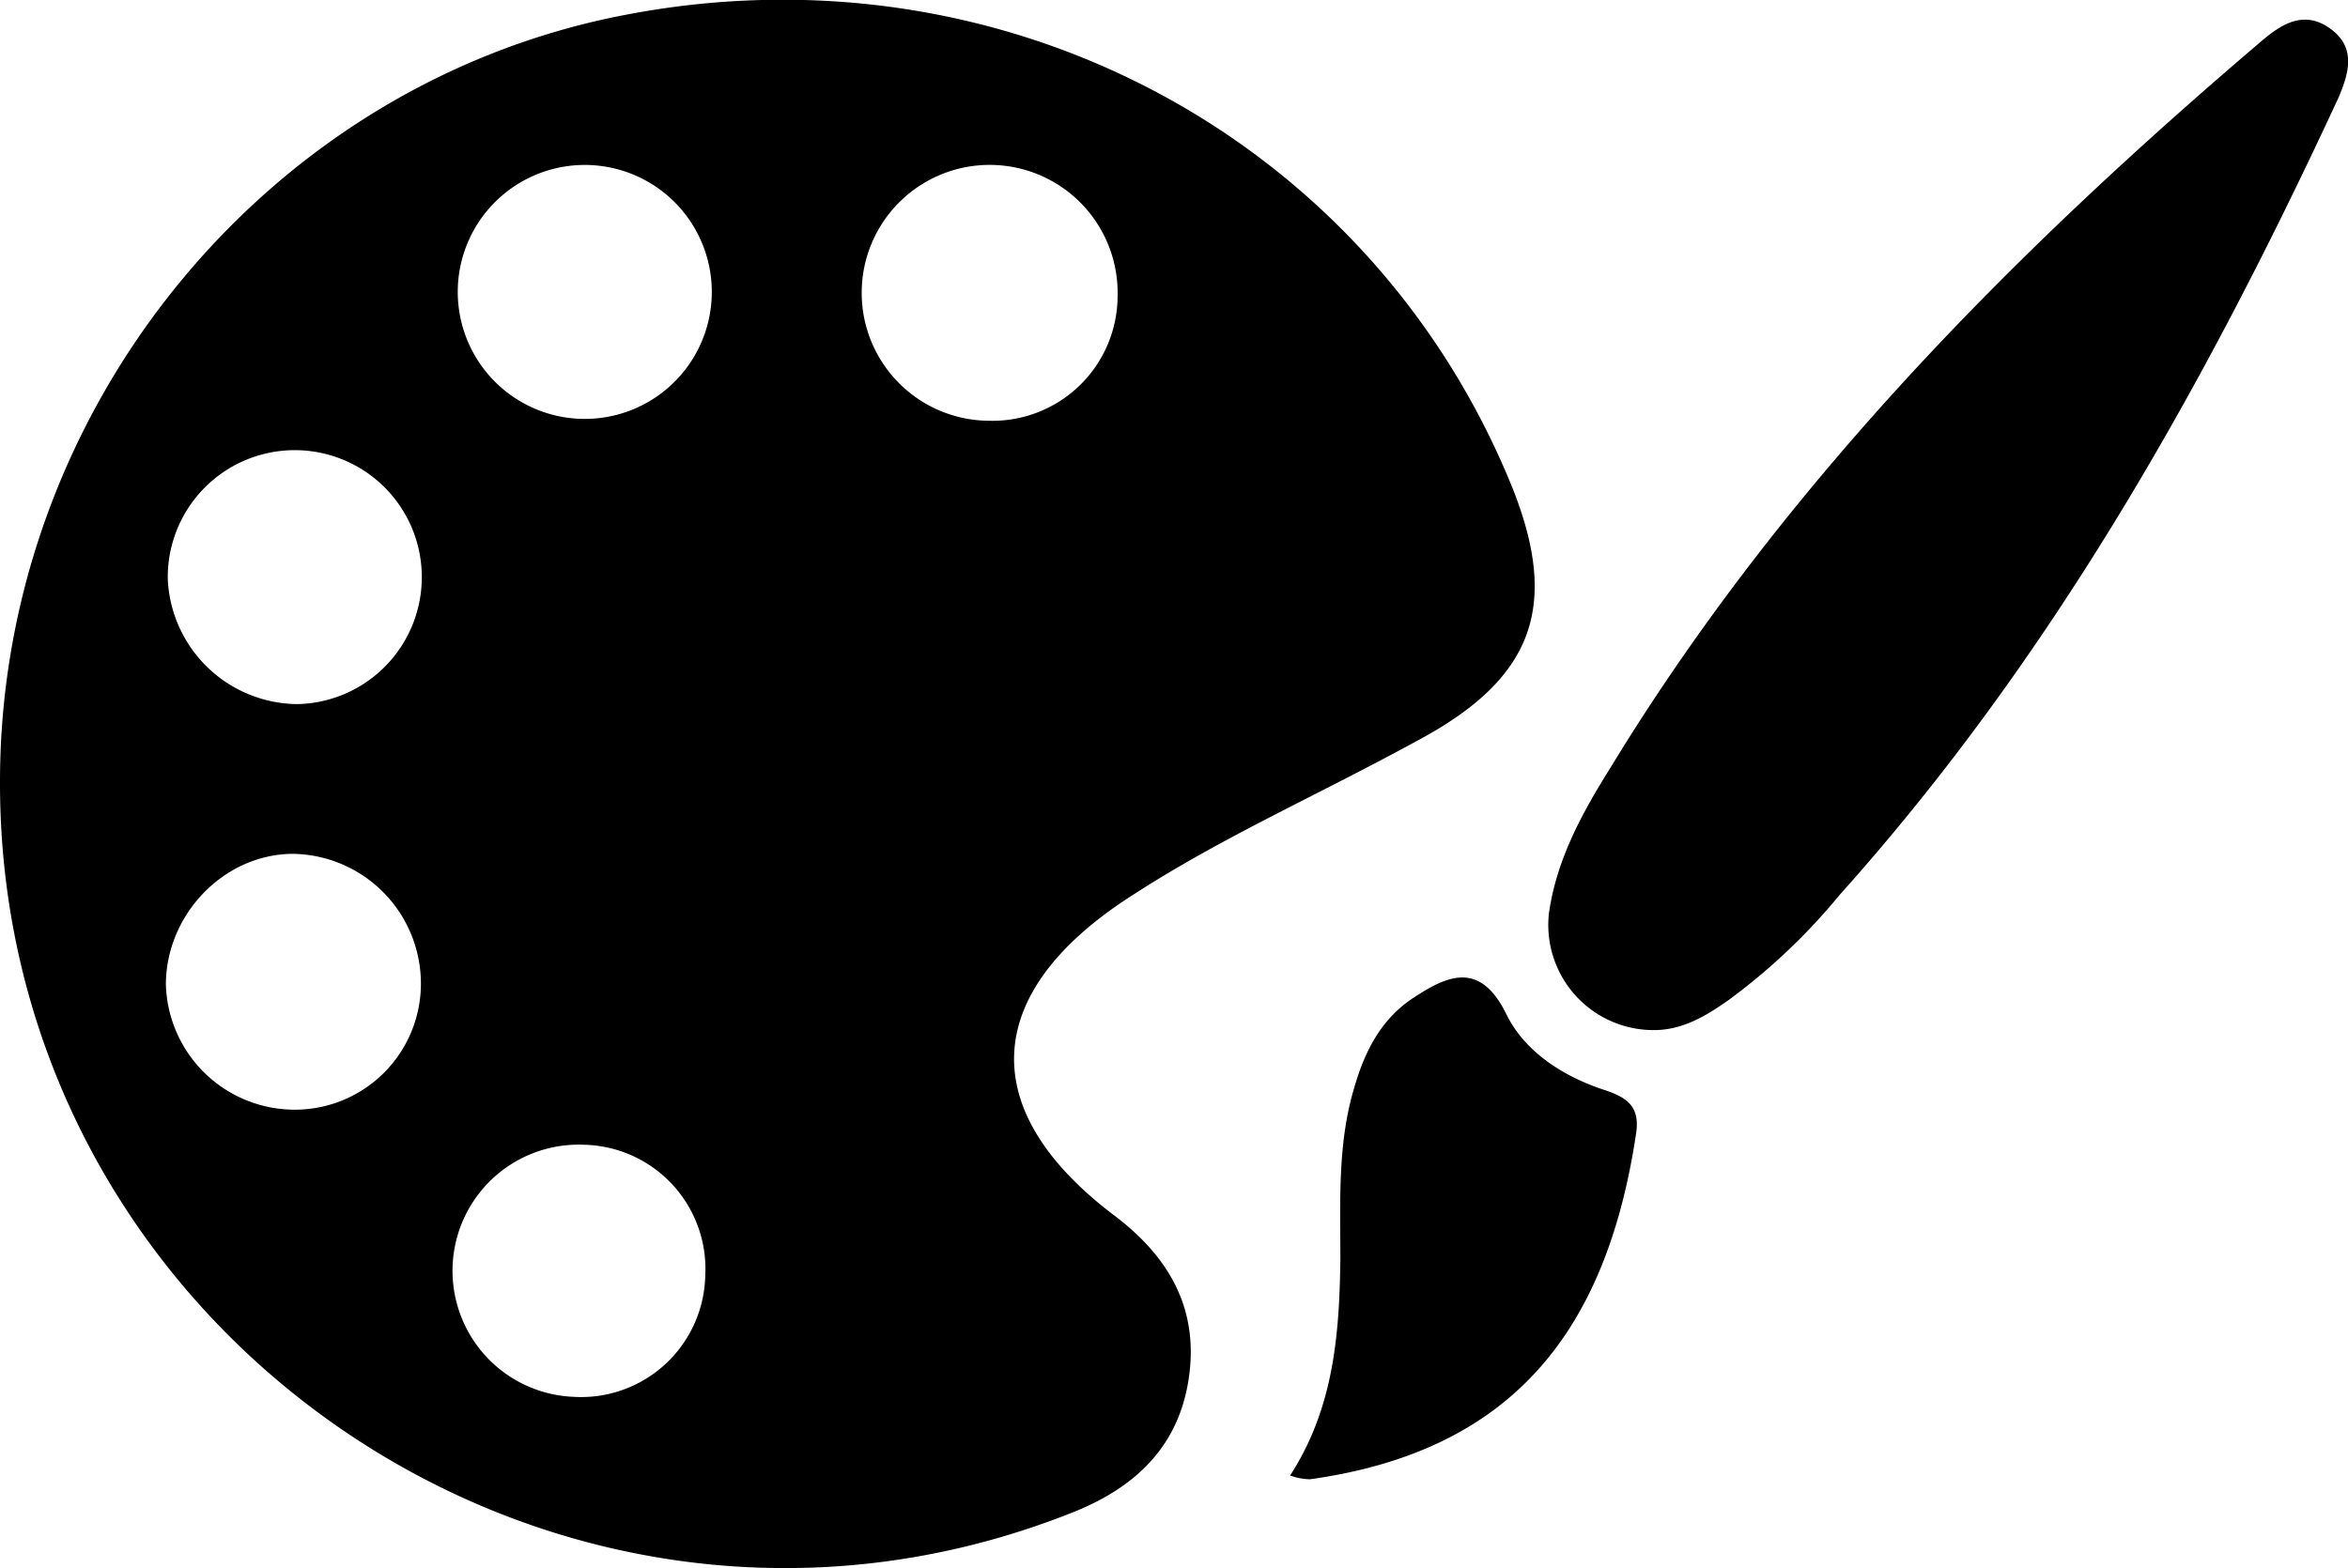 <svg id="Layer_1" data-name="Layer 1" xmlns="http://www.w3.org/2000/svg" viewBox="0 0 247.7 165.5">
  <g>
    <path d="M412.1,596c0-39.2,28-73.6,65.8-80.9,40.1-7.8,78.9,13,93.8,50,4.9,12.4,2.1,19.9-9.6,26.3s-21.3,10.5-31.2,17c-15.3,10.1-15.8,22.4-1.2,33.4,5.8,4.4,8.9,9.9,7.8,17.2s-5.8,11.6-12.5,14.2C471,694.5,412,654.2,412.1,596Zm31.4-8.2a13.4,13.4,0,1,0-13.7-13.2A13.8,13.8,0,0,0,443.5,587.8Zm-13.9,29.6a13.6,13.6,0,0,0,13.7,13.2A13.3,13.3,0,0,0,456.5,617a13.7,13.7,0,0,0-13.6-13.4C435.6,603.7,429.6,610.1,429.6,617.4Zm43.8-59.7a13.4,13.4,0,1,0-13-13.9A13.4,13.4,0,0,0,473.4,557.7Zm56.6-13a13.5,13.5,0,1,0-13.6,13.2A13.2,13.2,0,0,0,530,544.7ZM486.5,648.1a13.1,13.1,0,0,0-12.8-13.8,13.3,13.3,0,1,0-1.1,26.6A13.1,13.1,0,0,0,486.5,648.1Z" transform="translate(-412.1 -513.5)"/>
    <path d="M586.6,622.2a11.1,11.1,0,0,1-11.1-12.3c.8-5.7,3.5-10.6,6.5-15.4,18.1-29.7,42.3-54.2,68.6-76.6,2.1-1.8,4.5-3.4,7.3-1.4s2,4.7.9,7.3c-14,30.2-30.2,59.1-52.6,84.1A64.9,64.9,0,0,1,594.5,619C592.1,620.7,589.6,622.2,586.6,622.2Z" transform="translate(-412.1 -513.5)"/>
    <path d="M548.2,669.2c4.6-7.1,5.2-14.9,5.3-22.8,0-6-.3-12.1,1.4-17.9,1.1-3.9,2.8-7.4,6.3-9.7s7-4,9.8,1.7c2,4.1,6.2,6.7,10.6,8.1,2.3.8,3.5,1.8,3.1,4.5-3.1,20.7-12.9,33.5-34.4,36.5A6.3,6.3,0,0,1,548.2,669.2Z" transform="translate(-412.1 -513.5)"/>
  </g>
</svg>
